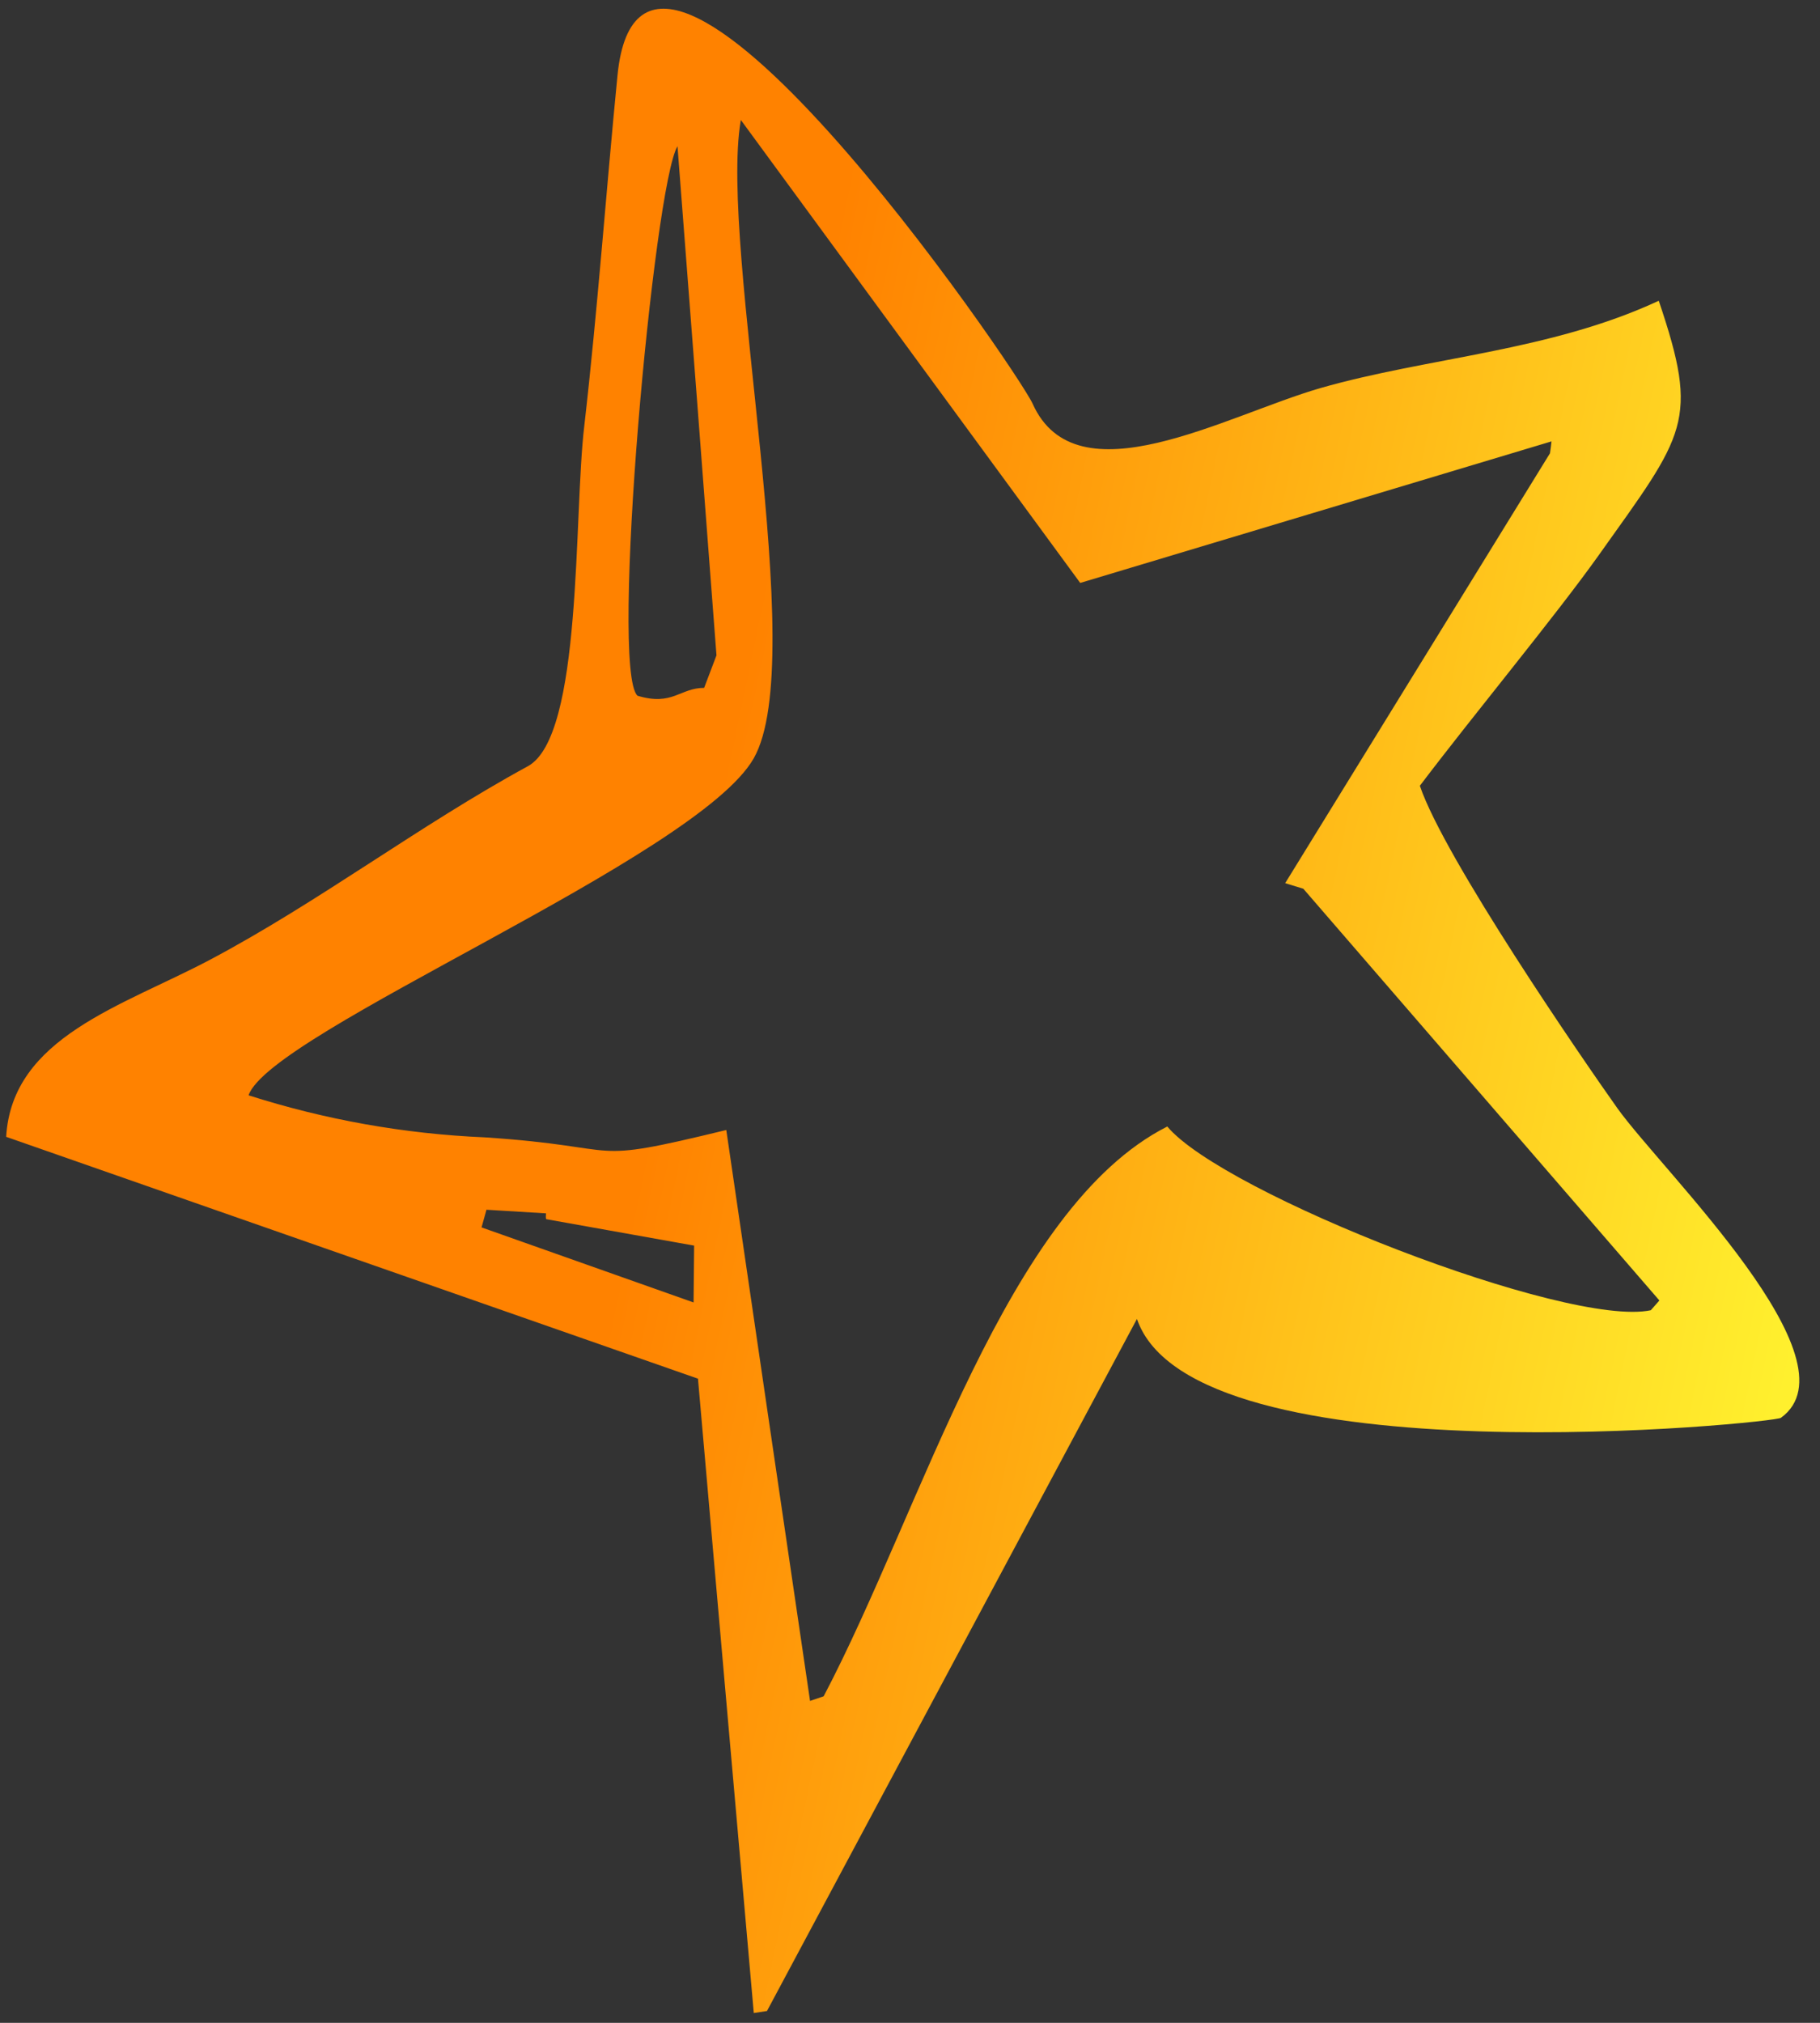<svg width="36" height="40" viewBox="0 0 36 40" fill="none" xmlns="http://www.w3.org/2000/svg">
<rect x="0" y="0" width="36" height="40" fill="#333333" stroke="none"/>
<path fill-rule="evenodd" clip-rule="evenodd" d="M32.812 5.951C33.62 8.345 33.342 8.564 31.614 10.992C30.739 12.217 29.164 14.114 28.085 15.538C28.568 16.969 31.316 20.963 31.991 21.913C32.892 23.172 36.782 26.912 35.228 28.035C35.206 28.13 23.594 29.309 22.489 26.081L15.171 39.766L14.91 39.806C14.541 35.624 14.172 31.442 13.806 27.262L0.122 22.48C0.237 20.51 2.422 19.895 4.149 18.981C6.297 17.844 8.295 16.32 10.442 15.151C11.529 14.556 11.345 10.193 11.557 8.425C11.822 6.117 11.987 3.8 12.214 1.492C12.707 -3.527 20.137 7.337 20.426 7.984C21.293 9.913 24.232 8.22 26.118 7.674C28.25 7.064 30.656 6.948 32.805 5.95L32.812 5.951ZM9.624 23.916C9.59 24.034 9.559 24.154 9.525 24.271L13.719 25.755L13.73 24.631L10.803 24.108C10.791 24.073 10.8 24.031 10.8 23.993L9.626 23.922L9.624 23.916ZM13.928 13.602L14.172 12.959C13.918 9.61 13.661 6.254 13.401 2.892C12.934 3.658 12.057 13.228 12.609 13.757C13.302 13.968 13.449 13.602 13.928 13.602ZM14.652 2.383C14.22 4.921 16.029 13.032 14.908 14.997C13.787 16.963 5.339 20.408 4.917 21.659C6.429 22.142 7.998 22.422 9.584 22.49C12.509 22.682 11.467 23.05 14.366 22.345C14.917 26.11 15.469 29.873 16.023 33.634L16.292 33.543C18.254 29.812 19.907 23.887 23.089 22.276C24.201 23.604 31 26.26 32.653 25.909L32.823 25.716C30.475 23 28.127 20.286 25.78 17.574L25.421 17.464L30.659 8.963C30.671 8.885 30.681 8.808 30.689 8.728L21.367 11.527L14.656 2.375L14.652 2.383Z" fill="url(#paint0_linear_1179_16227)"/>
<defs>
<linearGradient id="paint0_linear_1179_16227" x1="16.384" y1="5.236" x2="38.994" y2="9.955" gradientUnits="userSpaceOnUse">
<stop stop-color="#FF8200"/>
<stop offset="1" stop-color="#FFF02E"/>
</linearGradient>
</defs>
</svg>
